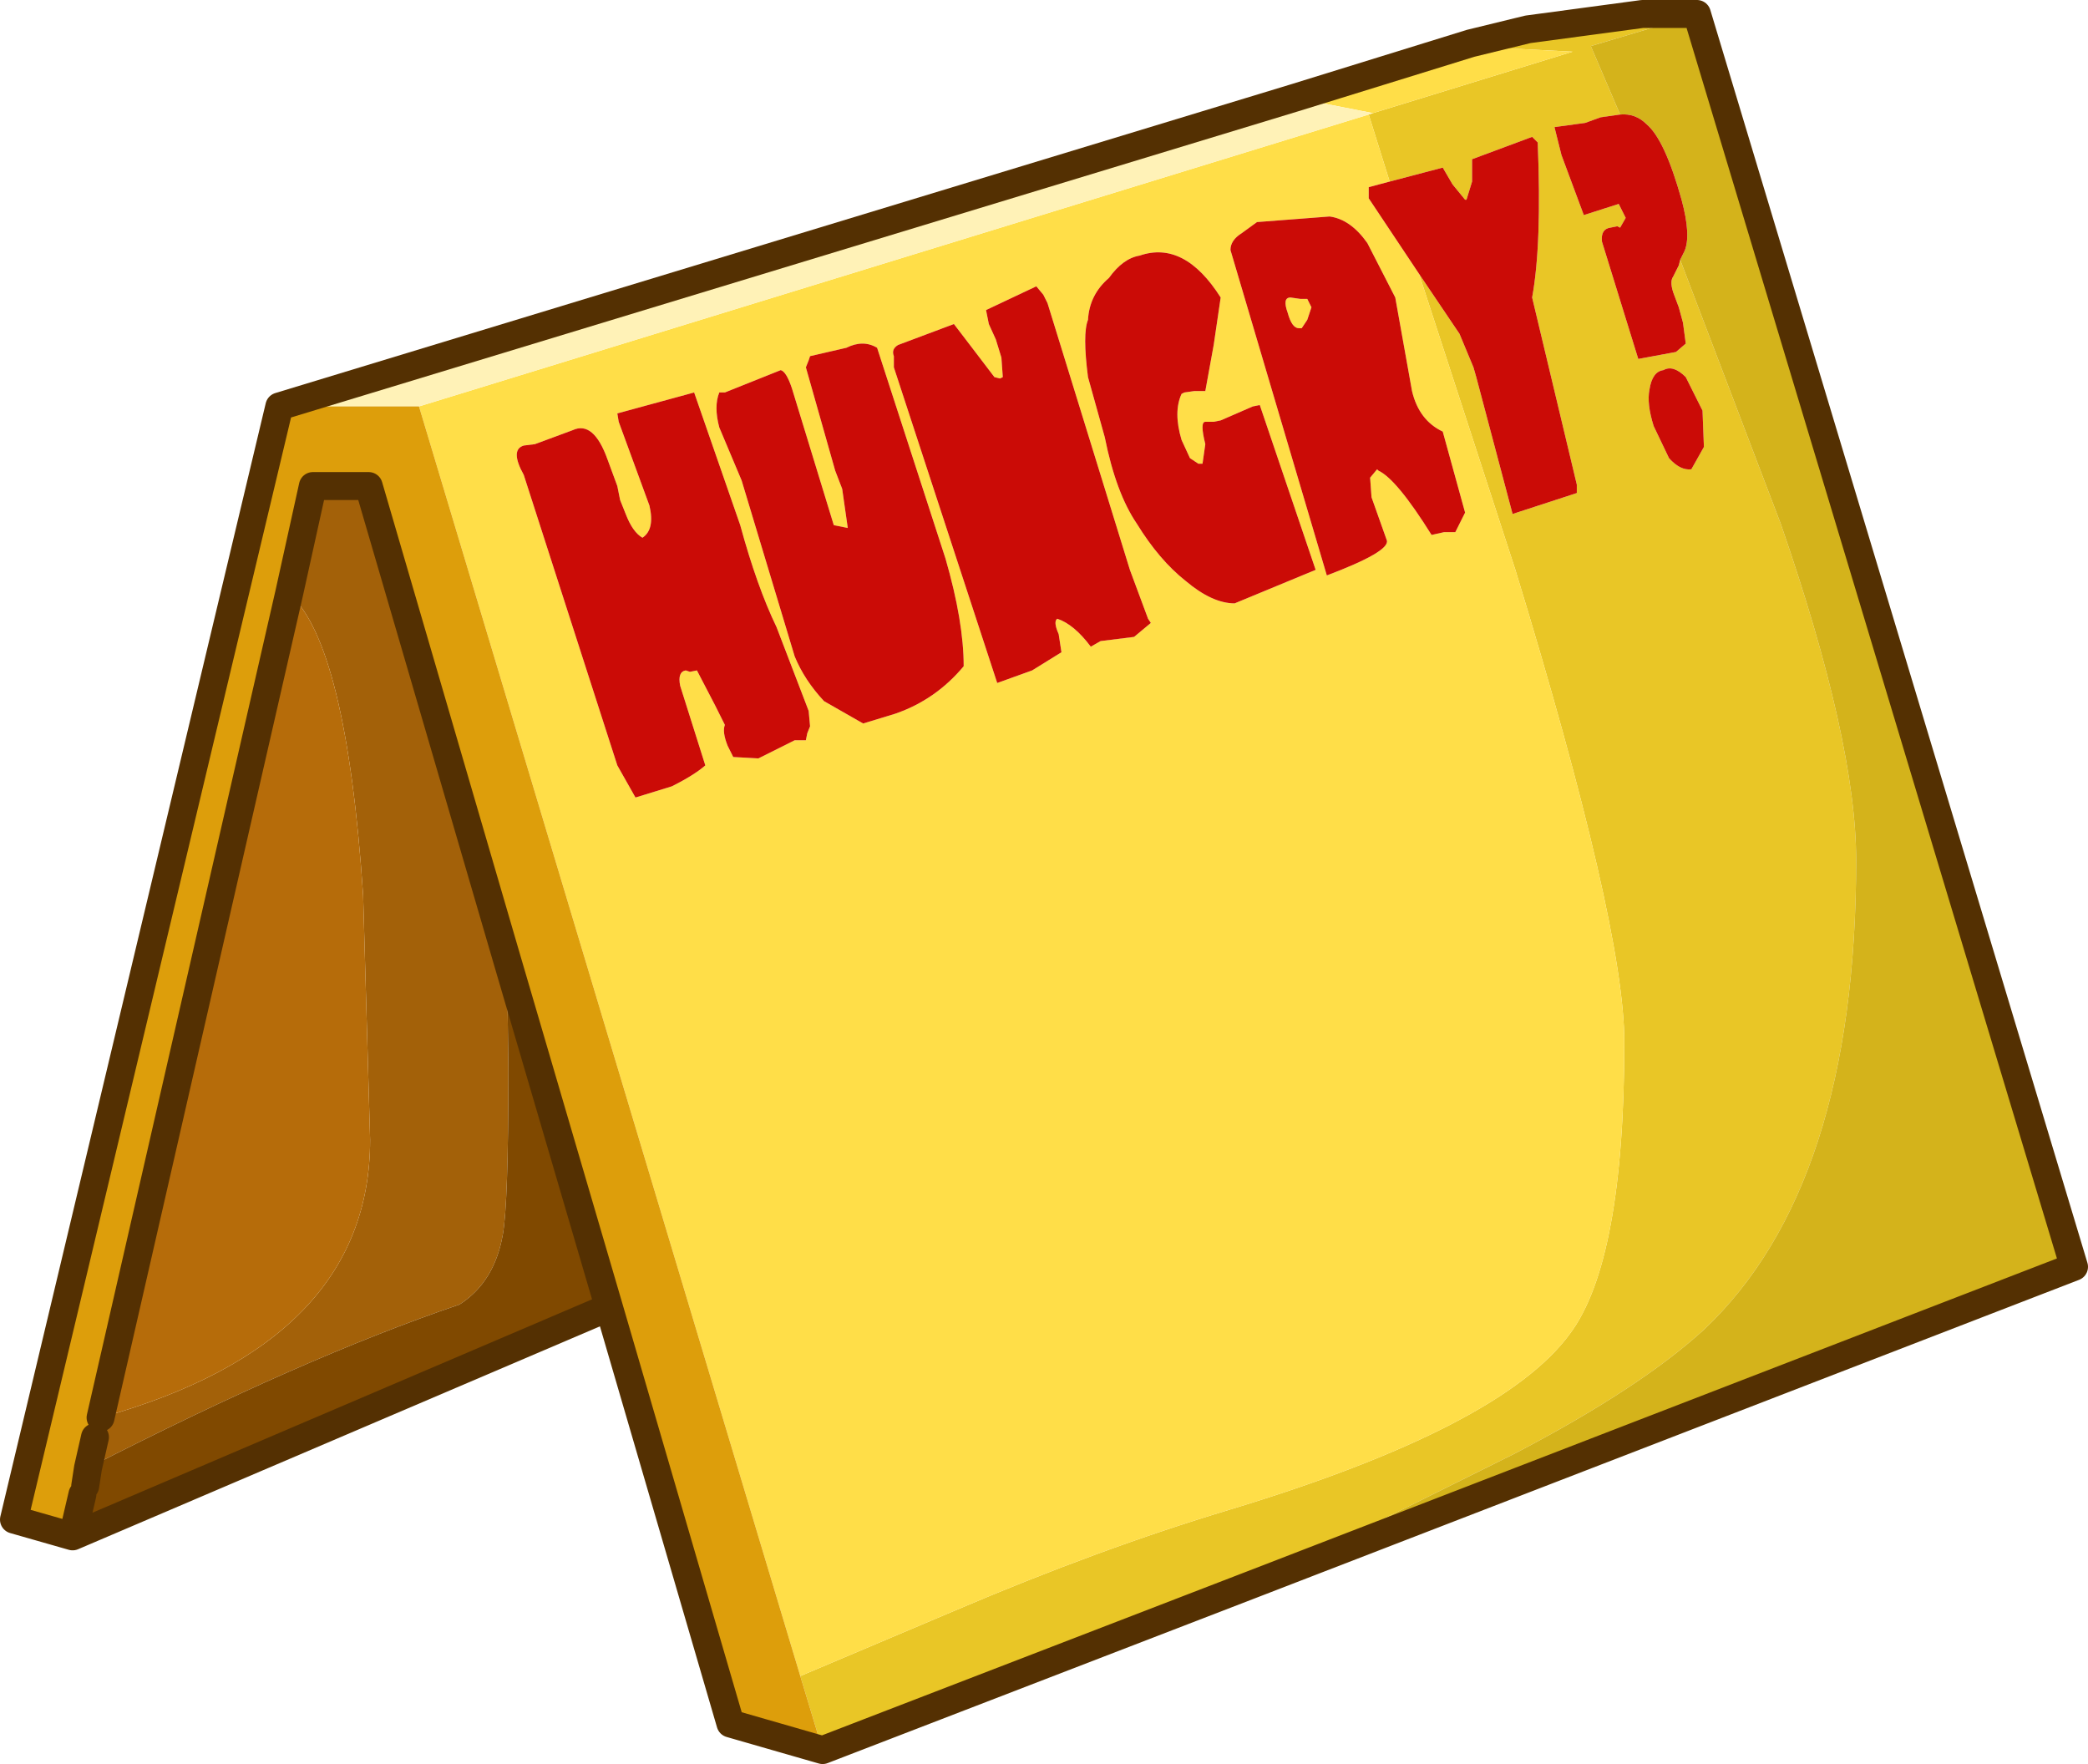 <?xml version="1.0" encoding="UTF-8" standalone="no"?>
<svg xmlns:ffdec="https://www.free-decompiler.com/flash" xmlns:xlink="http://www.w3.org/1999/xlink" ffdec:objectType="shape" height="63.15px" width="74.75px" xmlns="http://www.w3.org/2000/svg">
  <g transform="matrix(1.0, 0.0, 0.0, 1.0, 0.5, 0.5)">
    <path d="M59.8 0.15 L56.45 1.15 57.5 3.6 56.8 3.7 56.25 3.9 55.15 4.05 55.4 5.05 56.2 7.2 57.45 6.8 57.7 7.3 57.5 7.65 57.4 7.6 57.15 7.65 Q56.8 7.7 56.85 8.15 L58.15 12.35 59.5 12.1 59.85 11.8 59.75 11.05 59.6 10.5 59.45 10.1 Q59.25 9.6 59.4 9.4 L59.6 9.0 59.65 8.8 63.25 18.25 Q65.95 26.05 65.95 30.3 65.95 41.95 60.5 47.1 58.2 49.2 53.7 51.55 L44.25 56.25 28.95 62.15 28.15 59.5 33.7 57.15 Q38.85 54.95 43.5 53.55 53.25 50.6 55.7 47.25 57.65 44.65 57.65 36.8 57.65 32.65 53.75 19.9 L50.3 9.3 51.75 11.45 52.25 12.65 52.35 13.0 53.65 17.9 55.95 17.15 55.95 16.85 54.35 10.15 Q54.7 8.25 54.55 4.6 L54.35 4.4 52.2 5.2 52.2 6.0 52.0 6.65 51.95 6.65 51.5 6.1 51.15 5.5 49.25 6.0 48.5 3.6 48.65 3.55 55.8 1.35 52.85 1.2 52.15 1.05 54.2 0.55 58.3 0.0 59.8 0.15 M59.05 12.75 Q58.65 12.8 58.55 13.45 58.45 13.95 58.7 14.75 L59.25 15.9 Q59.65 16.35 60.05 16.3 L60.5 15.5 60.45 14.2 59.85 13.0 Q59.4 12.55 59.05 12.75" fill="#e9c626" fill-rule="evenodd" stroke="none"/>
    <path d="M60.25 0.0 L59.8 0.15 58.3 0.0 60.25 0.0 M52.15 1.05 L52.85 1.2 55.8 1.35 48.65 3.55 45.85 3.0 52.15 1.05 M48.5 3.6 L49.25 6.0 48.5 6.2 48.5 6.6 50.3 9.3 53.75 19.9 Q57.65 32.65 57.65 36.8 57.65 44.65 55.7 47.25 53.25 50.6 43.5 53.55 38.85 54.95 33.7 57.15 L28.15 59.5 14.5 14.05 48.5 3.6 M43.55 8.45 L47.0 20.1 Q49.25 19.25 49.15 18.85 L48.6 17.3 48.55 16.6 48.8 16.3 48.85 16.35 Q49.5 16.65 50.75 18.65 L51.2 18.55 51.6 18.55 51.95 17.85 51.15 14.95 Q50.3 14.55 50.05 13.5 L49.45 10.15 48.45 8.2 Q47.85 7.35 47.1 7.25 L44.5 7.45 43.95 7.85 Q43.55 8.1 43.55 8.45 M43.2 10.15 Q41.9 8.1 40.3 8.65 39.7 8.75 39.2 9.45 38.5 10.05 38.45 10.95 38.25 11.45 38.45 13.0 L39.05 15.15 Q39.45 17.15 40.2 18.25 41.0 19.55 41.95 20.3 42.9 21.1 43.7 21.1 L46.6 19.9 44.6 14.0 44.35 14.05 43.2 14.55 42.95 14.6 42.65 14.6 Q42.45 14.6 42.65 15.4 L42.55 16.1 42.4 16.1 42.1 15.9 41.8 15.25 Q41.5 14.25 41.8 13.6 L41.9 13.55 42.25 13.5 42.6 13.5 42.65 13.5 42.95 11.85 43.2 10.15 M46.3 10.95 L46.1 11.25 46.0 11.25 Q45.75 11.25 45.6 10.7 45.4 10.15 45.7 10.15 L46.05 10.2 46.3 10.2 46.45 10.5 46.3 10.95 M40.6 21.65 L39.95 19.9 37.0 10.35 36.85 10.05 36.6 9.75 34.8 10.6 34.9 11.1 35.15 11.65 35.35 12.3 35.4 13.0 35.3 13.05 35.1 13.0 34.3 11.95 33.65 11.1 31.65 11.85 Q31.4 12.0 31.5 12.25 L31.5 12.65 35.2 23.95 36.45 23.5 37.5 22.85 37.4 22.2 Q37.2 21.75 37.35 21.65 37.95 21.85 38.55 22.65 L38.9 22.45 40.1 22.3 40.7 21.8 40.6 21.65 M28.5 12.25 L28.45 12.4 28.35 12.65 29.4 16.35 29.65 17.0 29.85 18.4 29.35 18.3 27.85 13.4 Q27.65 12.8 27.45 12.75 L25.45 13.55 25.25 13.55 Q25.05 14.05 25.25 14.8 L26.05 16.7 27.95 23.0 Q28.3 23.85 29.0 24.6 L30.4 25.4 31.55 25.05 Q33.0 24.55 34.0 23.35 34.0 21.75 33.35 19.5 L30.9 11.95 Q30.4 11.65 29.8 11.95 L28.5 12.25 M21.6 14.3 L21.65 14.6 22.75 17.6 Q22.95 18.45 22.5 18.75 22.15 18.55 21.9 17.9 L21.7 17.4 21.6 16.9 21.25 15.95 Q20.75 14.55 20.0 14.9 L18.65 15.4 18.25 15.45 Q17.75 15.6 18.25 16.5 L21.6 26.9 22.25 28.05 23.55 27.65 Q24.35 27.25 24.75 26.9 L23.85 24.05 Q23.75 23.55 24.05 23.5 L24.2 23.55 24.45 23.5 25.1 24.75 25.45 25.45 Q25.35 25.7 25.55 26.2 L25.75 26.6 26.65 26.65 27.95 26.0 28.35 26.0 28.4 25.75 28.5 25.5 28.45 24.95 27.3 21.95 Q26.6 20.5 26.0 18.3 L24.35 13.55 21.6 14.3" fill="#ffde48" fill-rule="evenodd" stroke="none"/>
    <path d="M57.5 3.6 L56.45 1.15 59.8 0.15 60.25 0.0 73.75 44.85 44.25 56.25 53.7 51.55 Q58.2 49.2 60.5 47.1 65.95 41.95 65.95 30.3 65.95 26.05 63.25 18.25 L59.65 8.8 59.8 8.5 Q60.05 7.95 59.7 6.65 59.1 4.5 58.45 3.95 58.05 3.55 57.5 3.6" fill="#d4b31b" fill-rule="evenodd" stroke="none"/>
    <path d="M48.65 3.55 L48.5 3.6 14.5 14.05 9.5 14.05 45.85 3.0 48.65 3.55" fill="#fff2b7" fill-rule="evenodd" stroke="none"/>
    <path d="M28.15 59.5 L28.95 62.15 25.65 61.2 21.3 46.3 17.65 33.85 12.7 16.9 10.7 16.9 9.85 20.75 3.1 50.25 2.9 50.95 2.65 52.05 2.55 52.7 2.45 53.0 2.1 54.5 0.0 53.9 9.5 14.05 14.5 14.05 28.15 59.5" fill="#dd9e0b" fill-rule="evenodd" stroke="none"/>
    <path d="M9.85 20.75 L10.7 16.9 12.7 16.9 17.65 33.85 17.7 37.8 Q17.7 42.6 17.5 43.7 17.2 45.4 15.95 46.2 10.35 48.1 2.65 52.05 L2.9 50.95 3.1 50.25 Q12.75 47.55 12.75 40.3 L12.5 31.55 Q11.9 22.55 9.85 20.75" fill="#a36109" fill-rule="evenodd" stroke="none"/>
    <path d="M3.1 50.25 L9.85 20.75 Q11.9 22.55 12.5 31.55 L12.75 40.3 Q12.75 47.55 3.1 50.25" fill="#b66c0a" fill-rule="evenodd" stroke="none"/>
    <path d="M17.65 33.85 L21.3 46.3 2.1 54.5 2.45 53.0 2.55 52.7 2.65 52.05 Q10.35 48.1 15.95 46.2 17.2 45.4 17.5 43.7 17.7 42.6 17.7 37.8 L17.65 33.85" fill="#804900" fill-rule="evenodd" stroke="none"/>
    <path d="M57.5 3.6 Q58.05 3.55 58.45 3.95 59.1 4.5 59.7 6.65 60.05 7.95 59.8 8.5 L59.65 8.8 59.6 9.0 59.4 9.4 Q59.25 9.6 59.45 10.1 L59.6 10.5 59.75 11.05 59.85 11.8 59.5 12.1 58.15 12.35 56.85 8.15 Q56.8 7.7 57.15 7.65 L57.4 7.6 57.5 7.65 57.7 7.3 57.45 6.8 56.2 7.2 55.4 5.05 55.15 4.05 56.25 3.9 56.8 3.7 57.5 3.6 M49.25 6.0 L51.15 5.5 51.5 6.1 51.95 6.65 52.0 6.65 52.2 6.0 52.2 5.2 54.35 4.4 54.55 4.6 Q54.7 8.25 54.35 10.15 L55.95 16.85 55.95 17.15 53.65 17.9 52.35 13.0 52.25 12.65 51.75 11.45 50.3 9.3 48.5 6.6 48.5 6.2 49.25 6.0 M40.6 21.65 L40.7 21.8 40.1 22.3 38.9 22.45 38.55 22.65 Q37.95 21.85 37.35 21.65 37.2 21.75 37.4 22.2 L37.5 22.85 36.45 23.5 35.2 23.95 31.5 12.65 31.5 12.25 Q31.4 12.0 31.65 11.85 L33.65 11.1 34.3 11.95 35.1 13.0 35.3 13.05 35.4 13.0 35.35 12.3 35.15 11.65 34.9 11.1 34.8 10.6 36.6 9.75 36.85 10.05 37.0 10.35 39.95 19.9 40.6 21.65 M46.3 10.95 L46.45 10.5 46.3 10.2 46.05 10.2 45.7 10.15 Q45.4 10.15 45.6 10.7 45.75 11.25 46.0 11.25 L46.1 11.25 46.3 10.95 M43.2 10.15 L42.95 11.85 42.65 13.5 42.6 13.5 42.25 13.5 41.9 13.55 41.8 13.6 Q41.5 14.25 41.8 15.25 L42.1 15.9 42.4 16.1 42.55 16.1 42.65 15.4 Q42.45 14.6 42.65 14.6 L42.95 14.6 43.2 14.55 44.35 14.05 44.6 14.0 46.6 19.9 43.7 21.1 Q42.9 21.1 41.95 20.3 41.0 19.55 40.2 18.25 39.45 17.15 39.05 15.15 L38.45 13.0 Q38.25 11.45 38.45 10.95 38.5 10.05 39.2 9.45 39.7 8.75 40.3 8.65 41.9 8.1 43.2 10.15 M43.55 8.45 Q43.55 8.1 43.95 7.85 L44.5 7.45 47.1 7.25 Q47.85 7.35 48.45 8.2 L49.45 10.15 50.05 13.5 Q50.3 14.55 51.15 14.95 L51.95 17.85 51.6 18.55 51.2 18.55 50.75 18.65 Q49.5 16.65 48.85 16.35 L48.8 16.3 48.55 16.6 48.6 17.3 49.15 18.85 Q49.25 19.25 47.0 20.1 L43.55 8.45 M59.05 12.75 Q59.4 12.55 59.85 13.0 L60.45 14.2 60.5 15.5 60.05 16.3 Q59.65 16.35 59.25 15.9 L58.7 14.75 Q58.45 13.95 58.55 13.45 58.65 12.8 59.05 12.75 M21.6 14.3 L24.35 13.55 26.0 18.3 Q26.6 20.5 27.3 21.95 L28.45 24.95 28.5 25.5 28.4 25.75 28.35 26.0 27.95 26.0 26.65 26.65 25.75 26.6 25.55 26.2 Q25.35 25.7 25.45 25.45 L25.1 24.75 24.45 23.5 24.2 23.55 24.05 23.5 Q23.75 23.55 23.85 24.05 L24.75 26.9 Q24.35 27.25 23.55 27.65 L22.25 28.05 21.6 26.9 18.25 16.5 Q17.75 15.6 18.25 15.45 L18.65 15.4 20.0 14.9 Q20.75 14.55 21.25 15.95 L21.6 16.9 21.7 17.4 21.9 17.9 Q22.15 18.55 22.5 18.75 22.95 18.45 22.75 17.6 L21.65 14.6 21.6 14.3 M28.5 12.25 L29.8 11.95 Q30.4 11.65 30.9 11.95 L33.35 19.5 Q34.0 21.75 34.0 23.35 33.0 24.55 31.55 25.05 L30.4 25.4 29.0 24.6 Q28.3 23.85 27.95 23.0 L26.05 16.7 25.25 14.8 Q25.05 14.05 25.25 13.55 L25.45 13.55 27.45 12.75 Q27.65 12.8 27.85 13.4 L29.35 18.3 29.85 18.4 29.65 17.0 29.4 16.35 28.35 12.65 28.45 12.4 28.5 12.25" fill="#cb0b06" fill-rule="evenodd" stroke="none"/>
    <path d="M44.25 56.25 L73.75 44.85 60.25 0.0 58.3 0.0 54.2 0.55 52.15 1.05 45.85 3.0 9.5 14.05 0.0 53.9 2.1 54.5 2.45 53.0 M28.95 62.15 L44.25 56.25 M9.85 20.75 L10.7 16.9 12.7 16.9 17.65 33.85 21.3 46.3 25.65 61.2 28.95 62.15 M2.55 52.7 L2.65 52.05 2.9 50.95 M3.1 50.25 L9.85 20.75 M21.3 46.3 L2.1 54.5" fill="none" stroke="#543002" stroke-linecap="round" stroke-linejoin="round" stroke-width="1.0"/>
  </g>
</svg>
